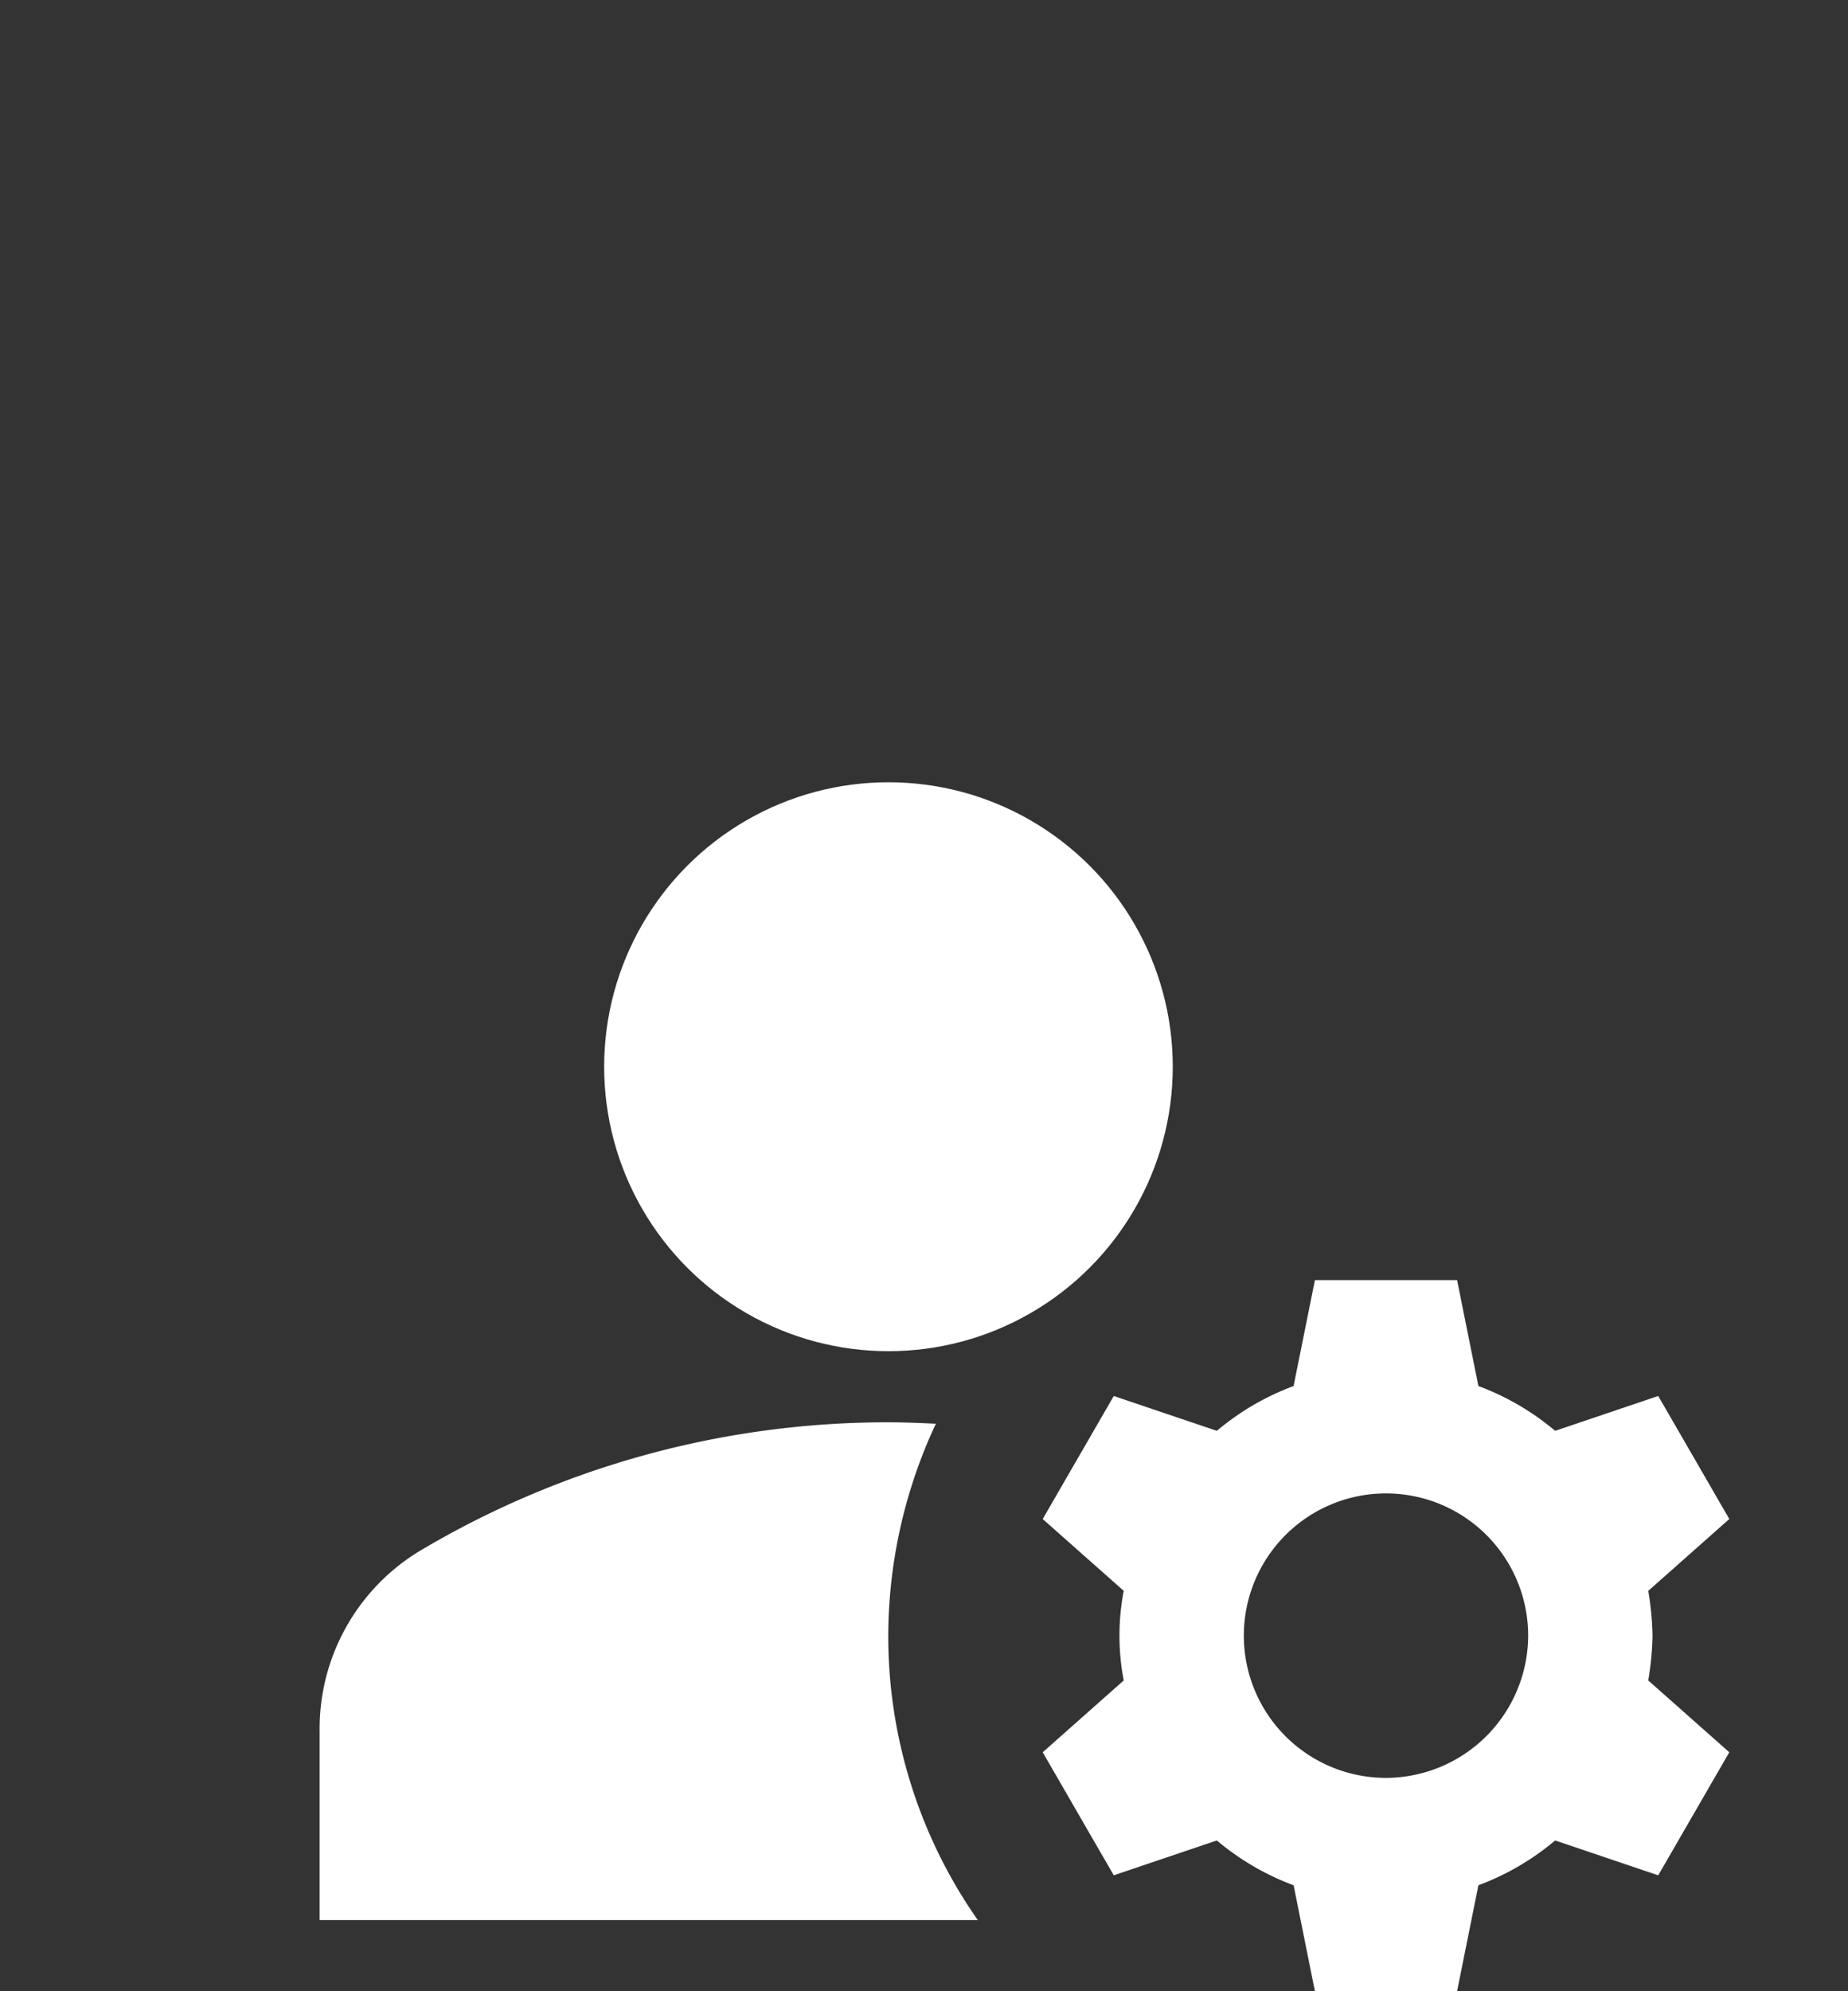 <svg xmlns="http://www.w3.org/2000/svg" width="26" height="28" viewBox="0 0 26 28">
  <rect x="0" y="0" width="26" height="28" fill="#333333" stroke="none"/>
  <g id="Group_518" data-name="Group 518" transform="translate(-5.5 -7)">
    <g id="manage_accounts_black_24dp" transform="translate(5.5 7)">
      <g id="Group_487" data-name="Group 487">
        <path id="Path_5093" data-name="Path 5093" d="M26,0H0V26H26Z" fill="none"/>
      </g>
      <g id="Group_489" data-name="Group 489" transform="translate(4.5 11)">
        <g id="Group_488" data-name="Group 488" transform="translate(0 0)">
          <ellipse id="Ellipse_61" data-name="Ellipse 61" cx="4" cy="4" rx="4" ry="4" transform="translate(4)" fill="#fff"/>
          <path id="Path_5094" data-name="Path 5094" d="M12,21.687c-.22-.01-.44-.02-.67-.02a12.876,12.876,0,0,0-6.61,1.82,2.922,2.922,0,0,0-1.39,2.53v2.65h9.26a6.963,6.963,0,0,1-1.26-4A7.072,7.072,0,0,1,12,21.687Z" transform="translate(-3.333 -12.667)" fill="#fff"/>
          <path id="Path_5095" data-name="Path 5095" d="M28.863,23.333a4.338,4.338,0,0,0-.06-.63l1.14-1.01-1-1.73-1.45.49a3.647,3.647,0,0,0-1.08-.63l-.3-1.49h-2l-.3,1.49a3.646,3.646,0,0,0-1.08.63l-1.45-.49-1,1.73,1.14,1.01a3.337,3.337,0,0,0,0,1.26l-1.14,1.01,1,1.73,1.45-.49a3.647,3.647,0,0,0,1.08.63l.3,1.49h2l.3-1.49a3.647,3.647,0,0,0,1.08-.63l1.45.49,1-1.73-1.14-1.01A4.338,4.338,0,0,0,28.863,23.333Zm-3.75,2a2,2,0,1,1,2-2A2.006,2.006,0,0,1,25.113,25.333Z" transform="translate(-10.113 -11.333)" fill="#fff"/>
        </g>
      </g>
    </g>
  </g>
</svg>
